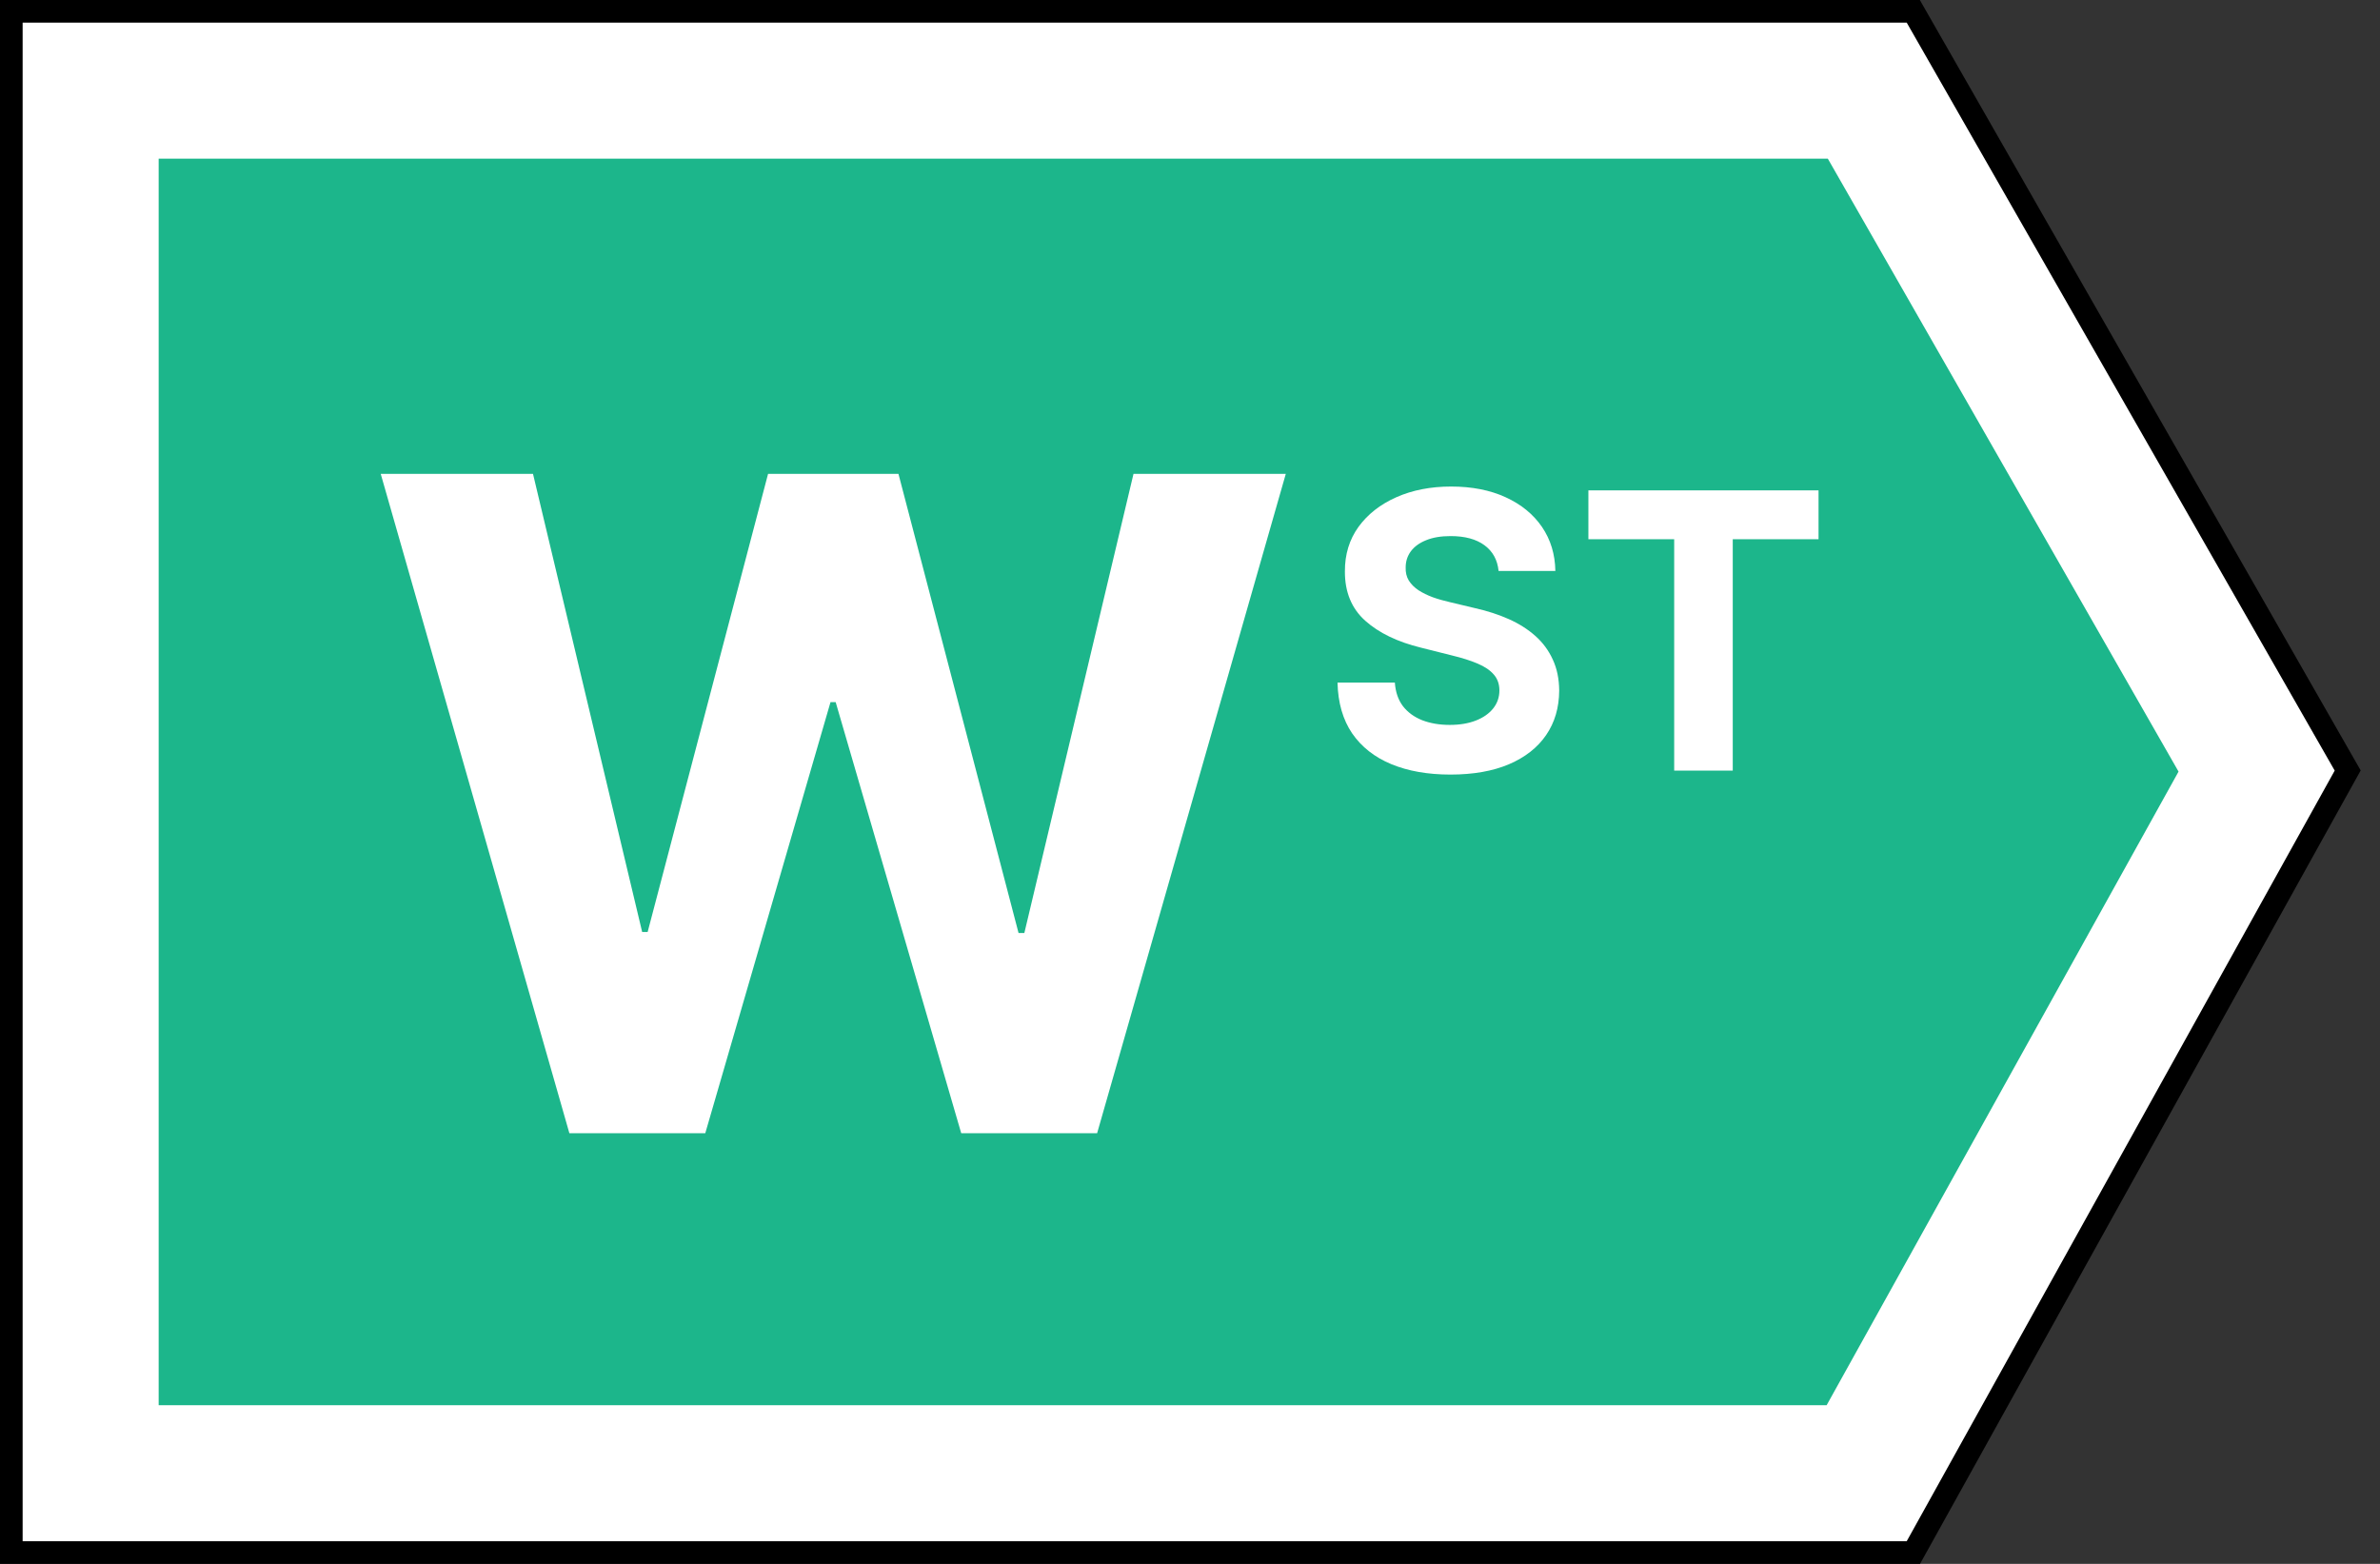 <svg width="105" height="69" viewBox="0 0 105 69" fill="none" xmlns="http://www.w3.org/2000/svg">
<rect x="0" y="0" width="105" height="69" fill="#333333" stroke="none"/>
<path d="M1 0.5H0.5V1V68V68.5H1H84.119H84.413L84.556 68.243L103.437 34.243L103.574 33.996L103.434 33.752L84.553 0.752L84.409 0.5H84.119H1Z" stroke="black"/>
<path d="M4 4H82.379L99.556 34.022L82.353 65H4V4Z" fill="#1CB68B" stroke="white" stroke-width="6"/>
<path d="M25.12 50L16.797 20.909H23.515L28.331 41.122H28.572L33.885 20.909H39.638L44.936 41.165H45.192L50.007 20.909H56.726L48.402 50H42.407L36.868 30.98H36.64L31.115 50H25.12Z" fill="white"/>
<path d="M66.114 25.192C66.066 24.705 65.858 24.327 65.492 24.057C65.126 23.788 64.629 23.653 64.001 23.653C63.574 23.653 63.214 23.713 62.92 23.834C62.627 23.951 62.401 24.113 62.244 24.323C62.091 24.532 62.015 24.77 62.015 25.035C62.007 25.256 62.053 25.45 62.154 25.615C62.258 25.78 62.401 25.923 62.582 26.043C62.763 26.16 62.973 26.263 63.21 26.351C63.448 26.436 63.701 26.508 63.971 26.569L65.082 26.834C65.621 26.955 66.116 27.116 66.567 27.317C67.017 27.518 67.408 27.766 67.738 28.06C68.068 28.354 68.323 28.7 68.504 29.098C68.69 29.496 68.784 29.953 68.788 30.468C68.784 31.225 68.591 31.881 68.209 32.436C67.83 32.988 67.283 33.416 66.567 33.722C65.854 34.024 64.995 34.175 63.989 34.175C62.991 34.175 62.121 34.022 61.381 33.716C60.644 33.41 60.069 32.958 59.654 32.358C59.244 31.754 59.029 31.008 59.008 30.118H61.538C61.566 30.533 61.685 30.879 61.894 31.157C62.107 31.43 62.391 31.637 62.745 31.778C63.103 31.915 63.508 31.984 63.959 31.984C64.401 31.984 64.786 31.919 65.112 31.791C65.442 31.662 65.697 31.483 65.879 31.253C66.06 31.024 66.15 30.76 66.15 30.462C66.15 30.185 66.068 29.951 65.903 29.762C65.742 29.573 65.504 29.412 65.19 29.279C64.88 29.146 64.5 29.026 64.049 28.917L62.703 28.579C61.661 28.325 60.838 27.929 60.234 27.39C59.63 26.85 59.33 26.124 59.334 25.21C59.33 24.462 59.53 23.808 59.932 23.248C60.339 22.689 60.896 22.252 61.604 21.938C62.313 21.624 63.118 21.467 64.019 21.467C64.937 21.467 65.738 21.624 66.422 21.938C67.11 22.252 67.645 22.689 68.028 23.248C68.41 23.808 68.607 24.456 68.619 25.192H66.114ZM70.076 23.791V21.636H80.23V23.791H76.445V34H73.861V23.791H70.076Z" fill="white"/>
</svg>

